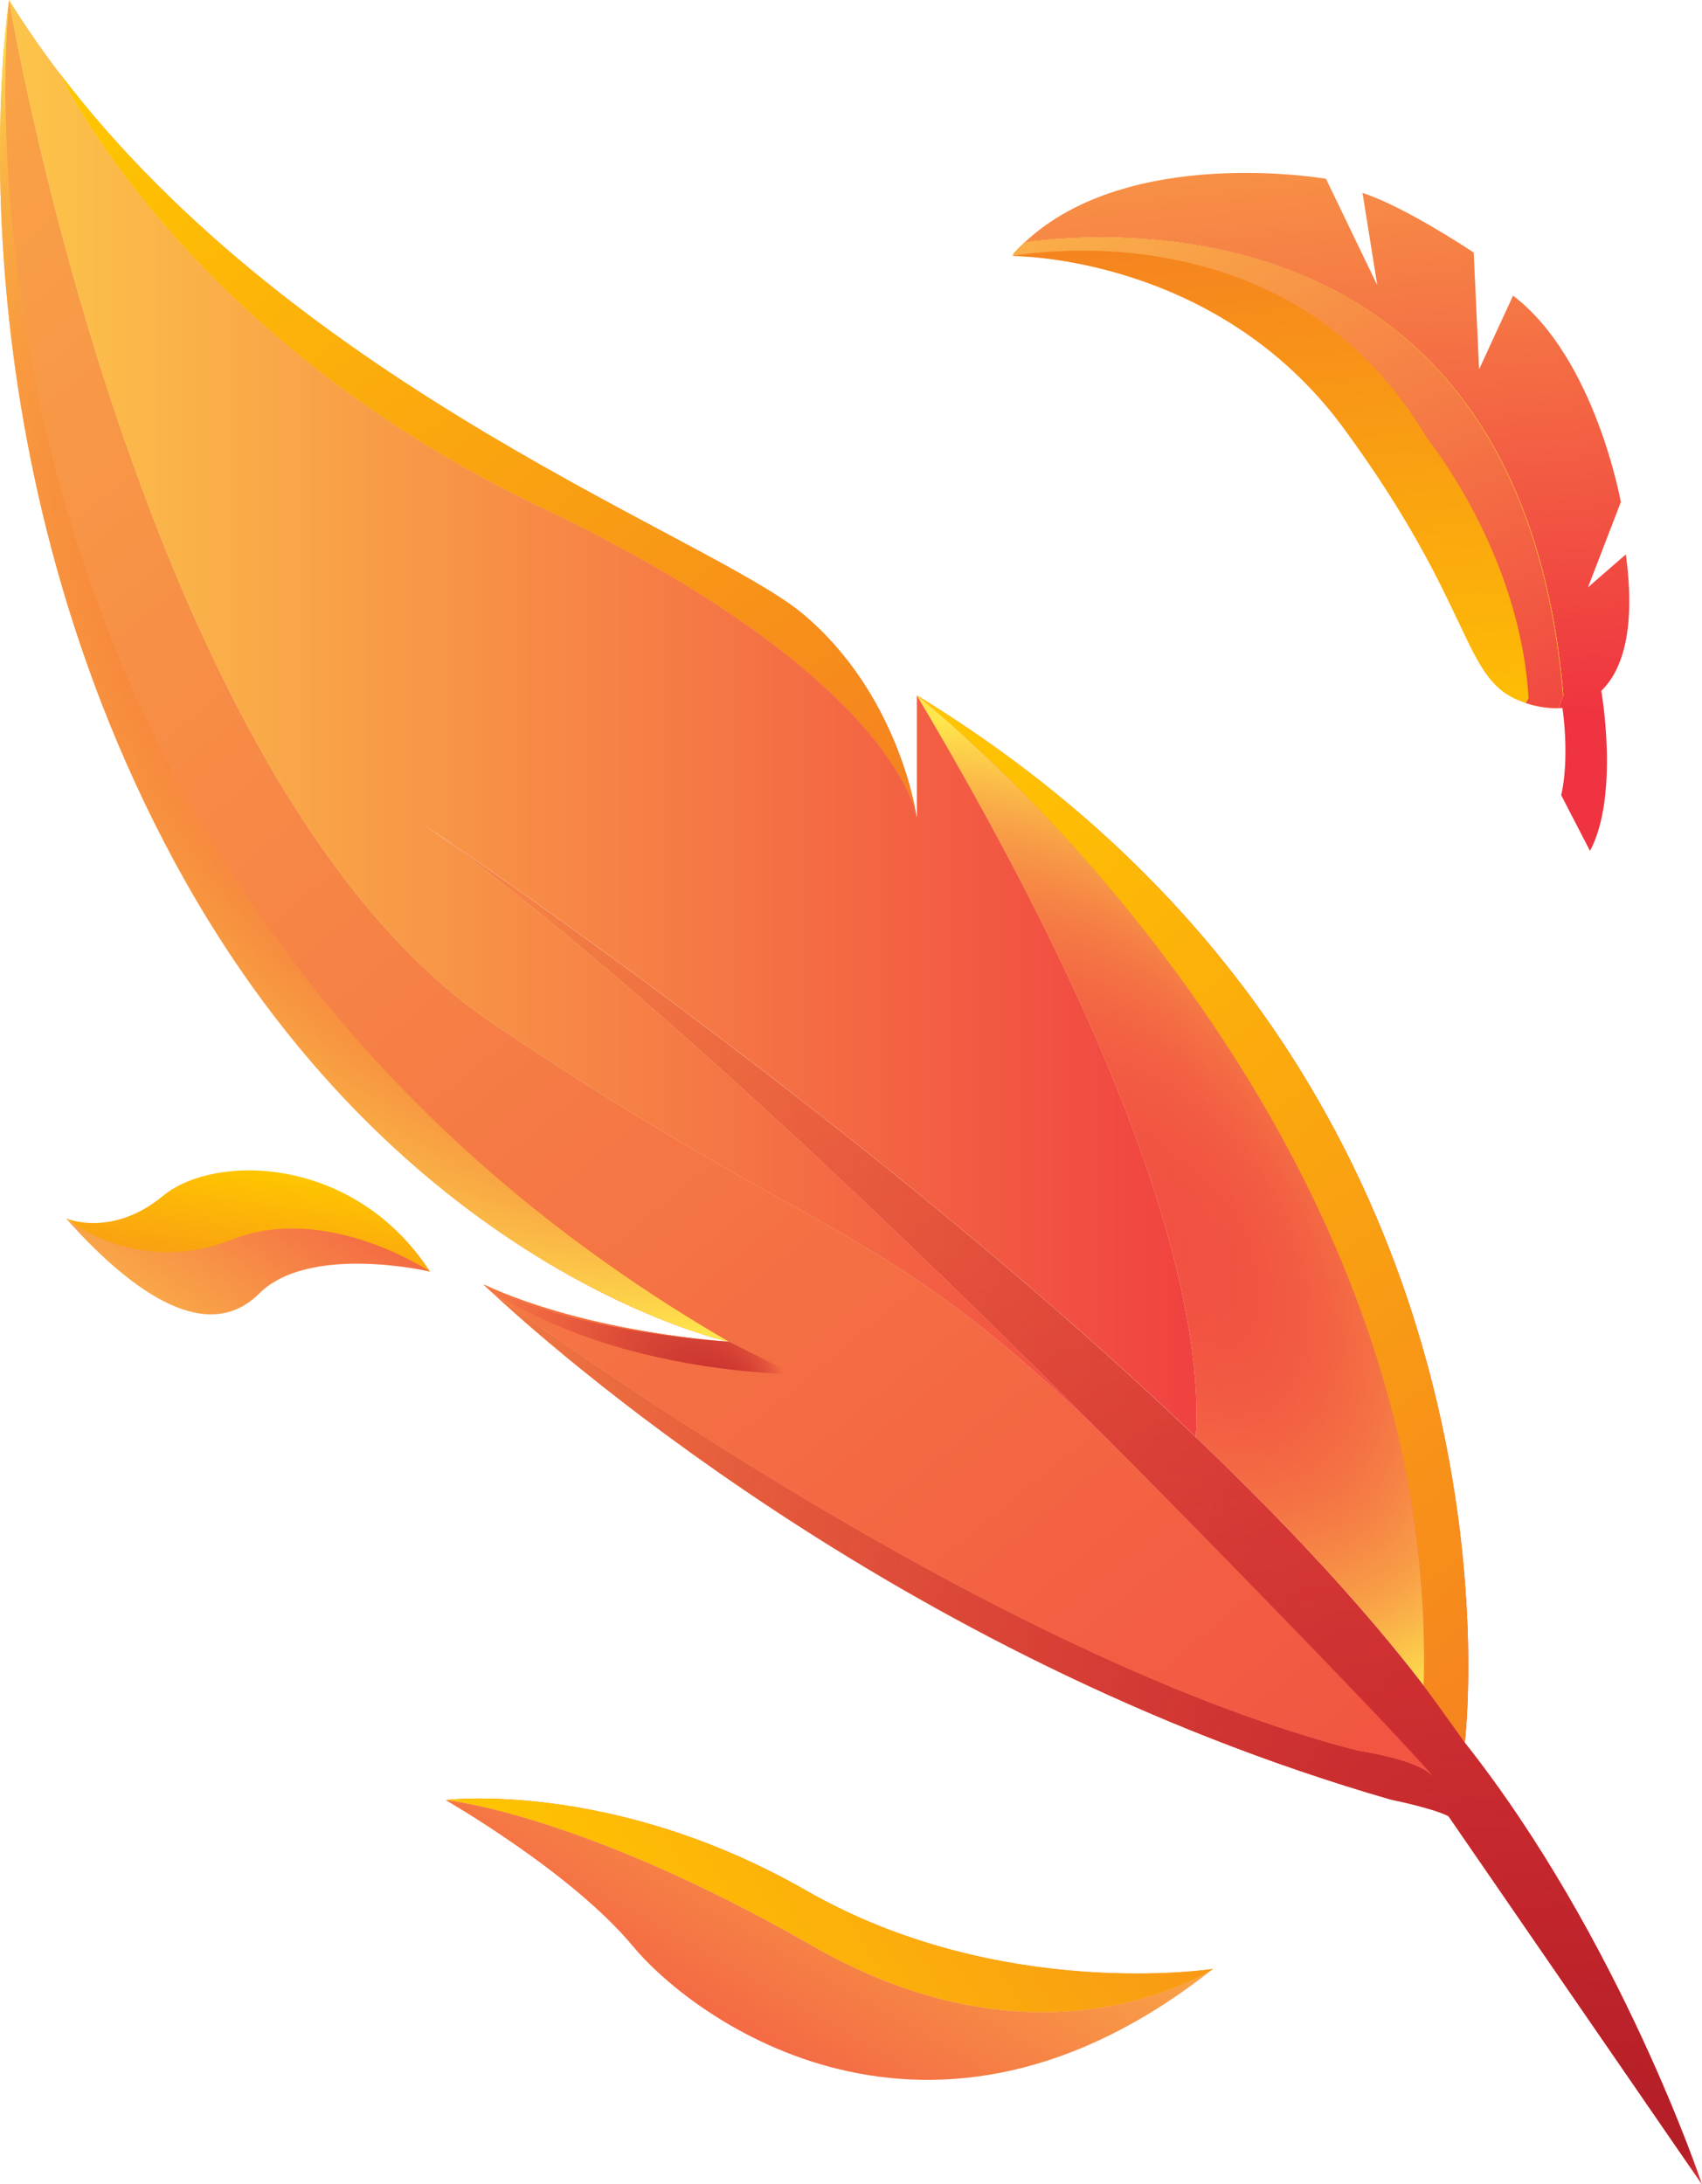 <?xml version="1.0" encoding="UTF-8"?>
<svg id="b" data-name="Layer 2" xmlns="http://www.w3.org/2000/svg" xmlns:xlink="http://www.w3.org/1999/xlink" viewBox="0 0 214.11 274.7">
  <defs>
    <style>
      .bh {
        fill: none;
      }

      .bh, .bi, .bj, .bk, .bl, .bm, .bn, .bo, .bp, .bq, .br, .bs, .bt, .bu, .bv, .bw, .bx, .by, .bz, .ca, .cb, .cc, .cd, .ce, .cf, .cg, .ch, .ci, .cj, .ck, .cl, .cm, .cn, .co, .cp, .cq, .cr, .cs, .ct, .cu, .cv, .cw, .cx, .cy, .cz, .da, .db, .dc, .dd, .de, .df, .dg, .dh, .di, .dj, .dk, .dl {
        stroke-width: 0px;
      }

      .bi {
        fill: url(#am);
      }

      .bi, .bj {
        opacity: .3;
      }

      .bj {
        fill: url(#ak);
      }

      .bk {
        fill: url(#ah);
      }

      .bl {
        fill: url(#ag);
      }

      .bm {
        fill: url(#aa);
      }

      .bn {
        fill: url(#ao);
      }

      .bo {
        fill: url(#af);
      }

      .bp {
        fill: url(#ae);
      }

      .bq {
        fill: url(#ab);
      }

      .br {
        fill: url(#aj);
      }

      .bs {
        fill: url(#ap);
      }

      .bt {
        fill: url(#ai);
      }

      .bu {
        fill: url(#ad);
      }

      .bv {
        fill: url(#an);
      }

      .bw {
        fill: url(#ac);
      }

      .bx {
        fill: url(#at);
      }

      .by {
        fill: url(#as);
      }

      .bz {
        fill: url(#bd);
      }

      .ca {
        fill: url(#bg);
      }

      .cb {
        fill: url(#be);
      }

      .cc {
        fill: url(#bf);
      }

      .cd {
        fill: url(#ba);
      }

      .ce {
        fill: url(#bb);
      }

      .cf {
        fill: url(#bc);
      }

      .cg {
        fill: url(#ar);
      }

      .ch {
        fill: url(#ay);
      }

      .ci {
        fill: url(#az);
      }

      .cj {
        fill: url(#aw);
      }

      .ck {
        fill: url(#aq);
      }

      .cl {
        fill: url(#ax);
      }

      .cm {
        fill: url(#al);
      }

      .cn {
        fill: url(#au);
      }

      .co {
        fill: url(#av);
      }

      .cp {
        fill: url(#v);
      }

      .cq {
        fill: url(#e);
      }

      .cr {
        fill: url(#y);
      }

      .cs {
        fill: url(#z);
      }

      .ct {
        fill: url(#x);
      }

      .cu {
        fill: url(#w);
      }

      .cv {
        fill: url(#u);
      }

      .cw {
        fill: url(#t);
      }

      .cx {
        fill: url(#f);
      }

      .cy {
        fill: url(#d);
      }

      .cz {
        fill: url(#s);
      }

      .da {
        fill: url(#j);
      }

      .db {
        fill: url(#q);
      }

      .dc {
        fill: url(#r);
      }

      .dd {
        fill: url(#i);
      }

      .de {
        fill: url(#h);
      }

      .df {
        fill: url(#m);
      }

      .dg {
        fill: url(#g);
      }

      .dh {
        fill: url(#o);
      }

      .di {
        fill: url(#p);
      }

      .dj {
        fill: url(#k);
      }

      .dk {
        fill: url(#n);
      }

      .dl {
        fill: url(#l);
      }
    </style>
    <linearGradient id="d" x1="24.71" y1="145.99" x2="44.22" y2="135.51" gradientTransform="translate(-102.77 102.26) rotate(-53.59)" gradientUnits="userSpaceOnUse">
      <stop offset="0" stop-color="#f58220"/>
      <stop offset="1" stop-color="#ffc600"/>
    </linearGradient>
    <linearGradient id="e" x1="-11.3" y1="300.56" x2="97.41" y2="300.56" gradientTransform="translate(-93.4 74.99) rotate(119.81) scale(1 -1)" gradientUnits="userSpaceOnUse">
      <stop offset="0" stop-color="#ffe64c"/>
      <stop offset="1" stop-color="#ef3340"/>
    </linearGradient>
    <linearGradient id="f" x1="-11.3" y1="300.86" x2="97.41" y2="300.86" xlink:href="#e"/>
    <linearGradient id="g" x1="-11.3" y1="301.38" x2="97.41" y2="301.38" xlink:href="#e"/>
    <linearGradient id="h" x1="-11.3" y1="302.35" x2="97.41" y2="302.35" xlink:href="#e"/>
    <linearGradient id="i" x1="-11.3" y1="301.97" x2="97.41" y2="301.97" xlink:href="#e"/>
    <linearGradient id="j" x1="-11.3" y1="302.83" x2="97.41" y2="302.83" xlink:href="#e"/>
    <linearGradient id="k" x1="-11.3" y1="299.59" x2="97.41" y2="299.59" xlink:href="#e"/>
    <linearGradient id="l" x1="-11.3" y1="299.37" x2="97.41" y2="299.37" xlink:href="#e"/>
    <linearGradient id="m" x1="-11.3" y1="300.15" x2="97.4" y2="300.15" xlink:href="#e"/>
    <linearGradient id="n" x1="-11.3" y1="299.8" x2="97.41" y2="299.8" xlink:href="#e"/>
    <linearGradient id="o" x1="-11.3" y1="299.29" x2="97.41" y2="299.29" xlink:href="#e"/>
    <linearGradient id="p" x1="-11.3" y1="306.74" x2="97.41" y2="306.74" xlink:href="#e"/>
    <linearGradient id="q" x1="-11.3" y1="306.64" x2="97.41" y2="306.64" xlink:href="#e"/>
    <linearGradient id="r" x1="-11.3" y1="306.46" x2="97.41" y2="306.46" xlink:href="#e"/>
    <linearGradient id="s" x1="-11.3" y1="252.09" x2="97.41" y2="252.09" xlink:href="#e"/>
    <linearGradient id="t" x1="-11.3" y1="304.47" x2="97.41" y2="304.47" xlink:href="#e"/>
    <linearGradient id="u" x1="-11.3" y1="303.52" x2="97.41" y2="303.52" xlink:href="#e"/>
    <linearGradient id="v" x1="-11.3" y1="305.33" x2="97.41" y2="305.33" xlink:href="#e"/>
    <linearGradient id="w" x1="-11.3" y1="305.79" x2="97.41" y2="305.79" xlink:href="#e"/>
    <linearGradient id="x" x1="-11.3" y1="306.17" x2="97.41" y2="306.17" xlink:href="#e"/>
    <linearGradient id="y" x1="-11.3" y1="252.09" x2="97.41" y2="252.09" xlink:href="#e"/>
    <linearGradient id="z" x1="-20.71" y1="285.92" x2="73.41" y2="235.37" gradientTransform="translate(-93.4 74.99) rotate(119.81) scale(1 -1)" xlink:href="#d"/>
    <linearGradient id="aa" x1="-109.54" y1="189.3" x2="226.73" y2="189.3" gradientTransform="matrix(1,0,0,1,0,0)" xlink:href="#e"/>
    <radialGradient id="ab" cx="133.86" cy="189.3" fx="246.87" fy="197.23" r="120.42" gradientTransform="translate(123.95 3.76) rotate(43.03) scale(1 .68)" gradientUnits="userSpaceOnUse">
      <stop offset="0" stop-color="#b31e26"/>
      <stop offset="1" stop-color="#d22630" stop-opacity="0"/>
    </radialGradient>
    <linearGradient id="ac" x1="-109.54" y1="186.69" x2="226.73" y2="186.69" gradientTransform="matrix(1,0,0,1,0,0)" xlink:href="#e"/>
    <linearGradient id="ad" x1="-123.06" y1="205.65" x2="223.45" y2="205.65" gradientTransform="matrix(1,0,0,1,0,0)" xlink:href="#e"/>
    <linearGradient id="ae" x1="-109.54" y1="111.63" x2="226.73" y2="111.63" gradientTransform="matrix(1,0,0,1,0,0)" xlink:href="#e"/>
    <linearGradient id="af" x1="-109.54" y1="56.03" x2="226.73" y2="56.03" gradientTransform="matrix(1,0,0,1,0,0)" xlink:href="#e"/>
    <linearGradient id="ag" x1="106.57" y1="107.83" x2="20.26" y2="2.96" gradientTransform="matrix(1,0,0,1,0,0)" xlink:href="#d"/>
    <linearGradient id="ah" x1="187.28" y1="222.36" x2="94.29" y2="109.37" gradientTransform="matrix(1,0,0,1,0,0)" xlink:href="#d"/>
    <linearGradient id="ai" x1="-109.54" y1="153.3" x2="226.73" y2="153.3" gradientTransform="matrix(1,0,0,1,0,0)" xlink:href="#e"/>
    <linearGradient id="aj" x1="202.12" y1="210.15" x2="109.12" y2="97.16" gradientTransform="matrix(1,0,0,1,0,0)" xlink:href="#d"/>
    <linearGradient id="ak" x1="151.65" y1="242.11" x2="-23.69" y2="29.09" gradientTransform="matrix(1,0,0,1,0,0)" xlink:href="#d"/>
    <linearGradient id="al" x1="234.48" y1="328.01" x2="-168.54" y2="-161.63" gradientUnits="userSpaceOnUse">
      <stop offset="0" stop-color="#ef3340"/>
      <stop offset="1" stop-color="#ffe64c"/>
    </linearGradient>
    <linearGradient id="am" x1="159.29" y1="235.83" x2="-16.05" y2="22.81" gradientTransform="matrix(1,0,0,1,0,0)" xlink:href="#d"/>
    <radialGradient id="an" cx="45.84" cy="84.36" fx="45.84" fy="84.36" r="95.78" gradientTransform="translate(58.11 19.71) rotate(54.9) scale(1 .56)" gradientUnits="userSpaceOnUse">
      <stop offset="0" stop-color="#ef3340" stop-opacity=".3"/>
      <stop offset=".1" stop-color="#ef3840" stop-opacity=".32"/>
      <stop offset=".24" stop-color="#f04841" stop-opacity=".38"/>
      <stop offset=".41" stop-color="#f36243" stop-opacity=".49"/>
      <stop offset=".6" stop-color="#f68645" stop-opacity=".63"/>
      <stop offset=".81" stop-color="#fab448" stop-opacity=".81"/>
      <stop offset="1" stop-color="#ffe64c"/>
    </radialGradient>
    <linearGradient id="ao" x1="-36.49" y1="92.67" x2="167.01" y2="92.67" gradientTransform="matrix(1,0,0,1,0,0)" xlink:href="#e"/>
    <linearGradient id="ap" x1="-109.54" y1="149.71" x2="226.73" y2="149.71" gradientTransform="matrix(1,0,0,1,0,0)" xlink:href="#e"/>
    <radialGradient id="aq" cx="142.15" cy="152.96" fx="142.15" fy="152.96" r="70.93" gradientTransform="translate(130.46 -12.57) rotate(54.9) scale(1 .56)" xlink:href="#an"/>
    <linearGradient id="ar" x1="127.56" y1="59.95" x2="192.29" y2="59.95" gradientTransform="matrix(1,0,0,1,0,0)" xlink:href="#e"/>
    <linearGradient id="as" x1="390.09" y1="-109.28" x2="486.76" y2="-109.28" gradientTransform="translate(233.95 -410.96) rotate(84.49) scale(1 -1)" xlink:href="#e"/>
    <linearGradient id="at" x1="390.09" y1="-109.91" x2="486.76" y2="-109.91" gradientTransform="translate(233.95 -410.96) rotate(84.49) scale(1 -1)" xlink:href="#e"/>
    <linearGradient id="au" x1="390.09" y1="-110.56" x2="486.76" y2="-110.56" gradientTransform="translate(233.95 -410.96) rotate(84.49) scale(1 -1)" xlink:href="#e"/>
    <linearGradient id="av" x1="390.09" y1="-111.23" x2="486.76" y2="-111.23" gradientTransform="translate(233.95 -410.96) rotate(84.49) scale(1 -1)" xlink:href="#e"/>
    <linearGradient id="aw" x1="390.09" y1="-111.93" x2="486.76" y2="-111.93" gradientTransform="translate(233.95 -410.96) rotate(84.49) scale(1 -1)" xlink:href="#e"/>
    <linearGradient id="ax" x1="355.55" y1="-111.17" x2="495.85" y2="-111.17" gradientTransform="translate(233.95 -410.96) rotate(84.49) scale(1 -1)" xlink:href="#e"/>
    <linearGradient id="ay" x1="450.11" y1="-111.56" x2="450.29" y2="-111.56" gradientTransform="translate(233.95 -410.96) rotate(84.49) scale(1 -1)" xlink:href="#e"/>
    <linearGradient id="az" x1="452.57" y1="-108.96" x2="452.86" y2="-108.96" gradientTransform="translate(233.95 -410.96) rotate(84.49) scale(1 -1)" xlink:href="#e"/>
    <linearGradient id="ba" x1="451.91" y1="-109.59" x2="452.19" y2="-109.59" gradientTransform="translate(233.95 -410.96) rotate(84.49) scale(1 -1)" xlink:href="#e"/>
    <linearGradient id="bb" x1="450.68" y1="-110.89" x2="450.9" y2="-110.89" gradientTransform="translate(233.95 -410.96) rotate(84.49) scale(1 -1)" xlink:href="#e"/>
    <linearGradient id="bc" x1="451.29" y1="-110.23" x2="451.53" y2="-110.23" gradientTransform="translate(233.95 -410.96) rotate(84.49) scale(1 -1)" xlink:href="#e"/>
    <linearGradient id="bd" x1="429.23" y1="-116.89" x2="502.67" y2="-116.89" gradientTransform="translate(233.95 -410.96) rotate(84.49) scale(1 -1)" xlink:href="#d"/>
    <linearGradient id="be" x1="380.82" y1="-143.37" x2="514.79" y2="-94.12" gradientTransform="translate(233.95 -410.96) rotate(84.49) scale(1 -1)" xlink:href="#e"/>
    <linearGradient id="bf" x1="-1.3" y1="140.04" x2="68.15" y2="140.04" gradientTransform="translate(-102.77 102.26) rotate(-53.59)" xlink:href="#e"/>
    <radialGradient id="bg" cx="80.36" cy="167.19" fx="99.99" fy="167.19" r="20.91" gradientTransform="translate(99.28 29.15) rotate(43.03) scale(1 .68)" xlink:href="#ab"/>
  </defs>
  <g id="c" data-name="Layer 1">
    <g>
      <path class="cy" d="M8.27,153.21s5.74,2.54,12.24-2.82c6.5-5.37,24.08-5.1,33.6,9.54l-12.15-3.04-15.1,3.26-9.81-.47-8.77-6.47Z"/>
      <g>
        <path class="cq" d="M155.14,245.61c.13-.11.27-.21.41-.33-.13.11-.27.22-.41.33Z"/>
        <path class="cx" d="M155.55,245.28c.29-.23.56-.44.84-.66-.29.23-.57.45-.84.66Z"/>
        <path class="dg" d="M156.39,244.62c.44-.35.9-.71,1.38-1.09-.44.35-.9.71-1.38,1.09Z"/>
        <path class="de" d="M158.85,242.66c.18-.14.35-.28.53-.42-.17.14-.35.28-.53.42Z"/>
        <path class="dd" d="M157.76,243.53c.37-.3.74-.59,1.09-.86-.37.29-.73.58-1.09.86Z"/>
        <path class="da" d="M159.38,242.24c.52-.41,1.02-.81,1.49-1.18-.5.39-1,.79-1.49,1.18Z"/>
        <path class="dj" d="M152.93,247.36c.24-.19.48-.38.71-.56-.3.24-.54.43-.71.56Z"/>
        <path class="dl" d="M152.72,247.52c.05-.04.12-.1.21-.16-.07.06-.13.11-.21.16Z"/>
        <path class="df" d="M153.82,246.65c.45-.36.89-.7,1.31-1.04-.5.39-.94.75-1.31,1.04Z"/>
        <path class="dk" d="M153.64,246.79c.06-.05.12-.09.18-.15-.06.05-.12.1-.18.15Z"/>
        <path class="dh" d="M152.6,247.61s.08-.06.12-.09c-.08.06-.12.09-.12.09Z"/>
        <path class="di" d="M168.32,235.16c.18-.14.16-.13,0,0h0Z"/>
        <path class="db" d="M168.03,235.39c.12-.1.22-.17.29-.23-.07.05-.17.13-.29.23Z"/>
        <path class="dc" d="M167.56,235.77c.19-.15.35-.27.47-.38-.13.1-.29.23-.47.38Z"/>
        <path class="cz" d="M79.6,244.74c-7.67-9.27-23.56-18.37-23.56-18.37,0,0,16.94,1.59,46.26,18.39,29.32,16.8,50.3,2.85,50.3,2.85-35.66,28.25-65.33,6.39-73-2.88Z"/>
        <path class="cw" d="M162.31,239.92c.98-.78,1.82-1.45,2.55-2.02-.78.62-1.65,1.31-2.55,2.02Z"/>
        <path class="cv" d="M160.87,241.07c.48-.38.97-.77,1.44-1.14-.45.36-.93.73-1.44,1.14Z"/>
        <path class="cp" d="M164.86,237.91c.38-.3.75-.59,1.08-.86-.32.26-.69.55-1.08.86Z"/>
        <path class="cu" d="M165.94,237.05c.32-.26.61-.49.87-.69-.27.21-.56.44-.87.69Z"/>
        <path class="ct" d="M166.81,236.36c.28-.22.53-.42.75-.59-.21.17-.46.36-.75.59Z"/>
        <path class="cr" d="M102.31,244.76c-29.32-16.8-46.26-18.39-46.26-18.39,0,0,20.96-2.6,45.4,11.4,24.44,14,51.16,9.84,51.16,9.84,0,0-20.97,13.95-50.3-2.85Z"/>
        <path class="cs" d="M102.31,244.76c-29.32-16.8-46.26-18.39-46.26-18.39,0,0,20.96-2.6,45.4,11.4,24.44,14,51.16,9.84,51.16,9.84,0,0-20.97,13.95-50.3-2.85Z"/>
      </g>
      <path class="bm" d="M182.21,228.4l31.89,46.3s-10.29-30.86-29.84-55.56c-33.95-50.41-130.66-115.23-130.66-115.23,46.3,32.92,126.55,119.34,126.55,119.34-2.06-2.06-9.26-3.09-9.26-3.09-48.35-12.35-109.24-57.84-109.25-57.85,6.54,6.13,50.77,46,113.36,64.02,0,0,5.14,1.03,7.2,2.06Z"/>
      <path class="bq" d="M182.21,228.4l31.89,46.3s-10.29-30.86-29.84-55.56c-33.95-50.41-130.66-115.23-130.66-115.23,46.3,32.92,126.55,119.34,126.55,119.34-2.06-2.06-9.26-3.09-9.26-3.09-48.35-12.35-109.24-57.84-109.25-57.85,6.54,6.13,50.77,46,113.36,64.02,0,0,5.14,1.03,7.2,2.06Z"/>
      <g>
        <path class="bw" d="M143.64,185.35c.91.92,1.79,1.81,2.66,2.69-.88-.89-1.76-1.78-2.66-2.69Z"/>
        <path class="bu" d="M146.3,188.04c19.77,20.05,33.86,35.22,33.86,35.22,0,0-3.89-4.87-33.86-35.22Z"/>
        <path class="bp" d="M61.84,128.6C17.6,98.77,1.14,0,1.14,0c0,0-8.23,52.47,19.55,105.97,27.78,53.5,70.99,62.76,70.99,62.76,0,0-17.49-1.03-30.86-7.2,0,0,.28.28.84.8,0,0,60.89,45.5,109.25,57.85,0,0,7.2,1.03,9.26,3.09,0,0-14.09-15.17-33.86-35.22-.87-.88-1.75-1.77-2.66-2.69-32.4-32.76-37.56-26.91-81.8-56.74Z"/>
      </g>
      <g>
        <path class="bh" d="M115.34,102.88s0-.01,0-.03c0,.02,0,.03,0,.03Z"/>
        <path class="bo" d="M68.01,63.79c44.15,21.07,47.2,38.23,47.32,39.06-.1-.72-2.35-15.65-14.4-25.69-11.5-9.58-63.12-28.08-93.44-67.96h0s15.25,32.98,60.52,54.58Z"/>
        <path class="bl" d="M68.01,63.79c44.15,21.07,47.2,38.23,47.32,39.06-.1-.72-2.35-15.65-14.4-25.69-11.5-9.58-63.12-28.08-93.44-67.96h0s15.25,32.98,60.52,54.58Z"/>
      </g>
      <g>
        <path class="bk" d="M184.27,219.14c-1.59-2.36-3.32-4.76-5.17-7.18l5.17,7.18Z"/>
        <path class="bt" d="M115.34,87.45s65.79,51.49,63.76,124.51c1.85,2.42,3.58,4.81,5.17,7.18,0,0,10.29-83.34-68.93-131.69Z"/>
        <path class="br" d="M115.34,87.45s65.79,51.49,63.76,124.51c1.85,2.42,3.58,4.81,5.17,7.18,0,0,10.29-83.34-68.93-131.69Z"/>
      </g>
      <g>
        <path class="bj" d="M91.68,168.73l-1.08-.27c.7.19,1.08.27,1.08.27Z"/>
        <path class="cm" d="M146.3,188.04c-.87-.88-1.75-1.77-2.66-2.69-32.4-32.76-37.56-26.91-81.8-56.74C17.6,98.77,1.14,0,1.14,0c0,0-12.35,109.06,90.54,168.73,0,0-17.49-1.03-30.86-7.2,0,0,.28.28.84.8,0,0,60.89,45.5,109.25,57.85,0,0,7.2,1.03,9.26,3.09,0,0-14.09-15.17-33.86-35.22Z"/>
        <path class="bi" d="M1.14,0S-7.09,52.47,20.69,105.97c25.19,48.52,63.08,60.65,69.91,62.49l1.08.27C-11.21,109.06,1.14,0,1.14,0Z"/>
        <path class="bv" d="M1.14,0S-7.09,52.47,20.69,105.97c25.19,48.52,63.08,60.65,69.91,62.49l1.08.27C-11.21,109.06,1.14,0,1.14,0Z"/>
      </g>
      <g>
        <path class="bn" d="M115.34,87.45v15.43s0-.02,0-.03c-.12-.83-3.17-17.99-47.32-39.06C22.75,42.18,7.49,9.21,7.49,9.21h0C5.26,6.26,3.12,3.19,1.14,0c0,0,16.46,98.77,60.7,128.6,44.24,29.84,49.4,23.98,81.8,56.74-27.2-27.47-63.99-62.92-90.03-81.44,0,0,55.18,36.99,96.82,76.81.83-12.61-3.43-40.06-35.09-93.27Z"/>
        <path class="bs" d="M179.1,211.96c2.03-73.02-63.76-124.51-63.76-124.51,31.66,53.21,35.92,80.66,35.09,93.27,10.9,10.42,20.87,21.04,28.67,31.24Z"/>
        <path class="ck" d="M179.1,211.96c2.03-73.02-63.76-124.51-63.76-124.51,31.66,53.21,35.92,80.66,35.09,93.27,10.9,10.42,20.87,21.04,28.67,31.24Z"/>
      </g>
      <path class="cg" d="M127.72,32.12s.03,0,.04,0c.05,0,.1-.02.16-.03.03,0,.06-.01.1-.02.05,0,.1-.01.15-.02.05,0,.1-.02.15-.02.05,0,.1-.01.15-.02.06,0,.13-.02.19-.03.05,0,.1-.01.15-.02.08-.01.15-.02.23-.03.05,0,.1-.01.15-.02.09-.01.18-.02.27-.03.05,0,.1-.01.15-.02.1-.01.21-.02.31-.03.05,0,.1-.01.15-.02.12-.01.24-.02.36-.04.04,0,.09,0,.13-.01.14-.01.29-.03.45-.04.03,0,.05,0,.08,0,.93-.08,2.01-.15,3.21-.19,0,0,0,0,0,0,.23,0,.47-.01.71-.02.04,0,.07,0,.11,0,.21,0,.42,0,.64,0,.05,0,.1,0,.15,0,.21,0,.42,0,.63,0,.06,0,.12,0,.18,0,.21,0,.42,0,.63,0,.06,0,.13,0,.19,0,.21,0,.42.01.64.02.07,0,.14,0,.21,0,.21,0,.43.02.65.03.07,0,.14,0,.21.01.22.01.44.02.66.04.07,0,.14,0,.22.01.23.01.45.03.68.05.07,0,.14.01.22.02.23.02.47.04.71.06.07,0,.14.01.21.02.25.02.5.05.75.08.06,0,.12.01.18.02.27.03.55.06.83.1.04,0,.08,0,.12.01.31.04.63.08.95.13,0,0,.01,0,.02,0,1.32.19,2.67.44,4.06.75.04,0,.07.02.11.02.3.07.6.14.91.21.07.02.15.04.22.06.27.07.54.13.81.21.09.02.18.05.28.07.25.07.51.14.76.21.1.03.21.06.31.09.25.07.49.15.74.22.11.03.22.07.33.1.24.08.48.15.72.23.12.04.24.08.35.12.23.08.47.16.7.25.12.04.24.09.36.13.23.09.47.17.7.26.12.05.24.09.37.14.23.09.47.19.7.28.12.05.25.1.37.15.23.1.47.2.7.3.12.05.24.11.36.16.24.11.48.22.72.33.12.05.23.11.35.16.25.12.5.24.75.37.11.05.21.1.32.16.27.14.54.28.81.43.08.05.17.09.25.14.32.17.63.35.95.53.04.02.07.04.11.06.71.41,1.42.85,2.12,1.32.07.04.13.09.19.13.28.19.56.38.84.57.11.07.21.15.32.23.24.17.47.34.71.51.13.09.25.19.37.29.21.16.43.33.64.5.13.11.27.21.4.32.2.16.41.33.61.5.14.12.28.24.41.35.19.17.39.34.58.51.14.13.28.25.42.38.19.17.38.35.56.52.14.13.28.27.42.41.18.18.37.36.55.54.14.14.28.28.42.43.18.19.36.37.54.56.14.15.28.3.42.45.18.19.35.39.53.59.14.16.28.31.41.47.17.2.35.41.52.61.13.16.27.32.4.49.17.21.34.43.51.65.13.17.26.33.39.5.17.23.34.46.51.69.12.17.25.33.37.5.18.25.35.5.52.75.11.16.23.32.34.49.19.28.37.57.56.86.09.14.19.28.28.43.28.44.55.88.82,1.34,0,0,11.7,14.35,12.74,32.68l-.35.57c-.38-.13-.75-.27-1.12-.43-6.93-3.02-5.58-11.99-21.71-34.02-15.01-20.5-38.35-21.68-41.53-21.75l-.02-.07s.1-.02.16-.03Z"/>
      <path class="by" d="M168.83,50c-.13-.12-.27-.23-.4-.35.13.12.27.23.4.35Z"/>
      <path class="bx" d="M168.14,49.4c-.14-.12-.28-.23-.42-.34.14.11.28.23.42.34Z"/>
      <path class="cn" d="M167.45,48.84c-.15-.12-.3-.23-.44-.34.15.11.3.23.44.34Z"/>
      <path class="co" d="M166.75,48.3c-.16-.12-.32-.24-.49-.35.16.12.32.23.49.35Z"/>
      <path class="cj" d="M166.04,47.79c-.19-.13-.39-.27-.58-.39.19.13.39.26.58.39Z"/>
      <path class="cl" d="M196.4,99.98s1.08-4.01.16-10.94c-.16.01-.32,0-.48.01l.59-1.63c-5.36-62.38-57.23-58.42-67.74-56.97,13.18-12.31,37.88-7.96,37.88-7.96l6.45,13.38-1.86-11.61c5.32,1.7,13.99,7.5,13.99,7.5l.68,14.68,4.27-9.26c10.34,7.85,13.56,25.96,13.56,25.96l-4.13,10.72,4.76-4.14c1.25,9.22-.34,14.5-3.09,17.16h0s2.32,13.14-1.42,20.13l-3.63-7.02Z"/>
      <path class="ch" d="M166.26,47.95c-.07-.05-.15-.11-.22-.16.07.05.15.11.22.16Z"/>
      <path class="ci" d="M169.12,50.26c-.1-.09-.19-.18-.29-.26.1.09.19.17.29.26Z"/>
      <path class="cd" d="M168.43,49.65c-.1-.08-.19-.16-.29-.24.1.08.19.16.29.24Z"/>
      <path class="ce" d="M167.01,48.49c-.09-.07-.17-.13-.26-.2.09.06.17.13.26.2Z"/>
      <path class="cf" d="M167.72,49.06c-.09-.07-.18-.15-.27-.22.09.07.18.15.27.22Z"/>
      <path class="bz" d="M196.08,89.05l.59-1.63c-5.36-62.38-57.23-58.42-67.74-56.97-.5.47-.98.95-1.45,1.47l.08.22c-.23.04-.35.06-.35.06,0,0,25.77-.28,41.9,21.76,16.13,22.03,14.79,31.01,21.71,34.02.37.16.74.3,1.12.43,1.35.46,2.76.68,4.14.64ZM130.74,31.74c-.06,0-.12.01-.17.02h0c.06,0,.12-.01.17-.02ZM130.07,31.8s0,0,0,0c.08,0,.17-.02.25-.03-.09,0-.17.02-.25.03ZM128.23,32.04s.06,0,.09-.01c0,0,0,0,0,0-.03,0-.06,0-.1.01ZM127.92,32.08s0,0,0,0c.03,0,.06-.01.1-.02,0,0,0,0,0,0-.04,0-.07.01-.11.02ZM134.88,31.5c-.2,0-.4,0-.6.01,0,0,0,0,.01,0,0,0,0,0,0,0,.19,0,.39-.01.58-.01ZM137.34,31.5c-.21,0-.42,0-.63,0,0,0,0,0,0,0,.21,0,.42,0,.63,0,0,0,0,0,0,0ZM137.82,31.51c-.1,0-.2,0-.3,0,0,0,0,0,0,0,.1,0,.2,0,.3,0ZM139.01,31.56c-.22-.01-.43-.02-.65-.03,0,0,0,0,0,0,.21,0,.43.02.65.03,0,0,0,0,0,0ZM139.89,31.61c-.17-.01-.33-.02-.5-.03.16,0,.33.02.5.03,0,0,0,0,0,0ZM140.5,31.65c-.13,0-.26-.02-.39-.03,0,0,0,0,0,0,.13,0,.26.02.39.03ZM141.93,31.77s0,0-.01,0h0s0,0,.01,0ZM144.19,32.03c-.13-.02-.26-.04-.4-.05h0c.13.02.26.04.39.05ZM144.76,32.11s0,0,0,0c0,0,0,0,0,0,0,0,0,0,0,0ZM148.82,32.85s0,0,0,0c0,0,0,0,0,0,0,0,0,0,0,0ZM149.83,33.09c-.31-.07-.61-.15-.92-.21,0,0,0,0,0,0,.3.07.6.14.91.21,0,0,0,0,0,0ZM150.86,33.35c-.27-.07-.54-.14-.81-.21,0,0,0,0,0,0,.27.07.54.13.81.21,0,0,0,0,0,0ZM152.95,33.95c-.16-.05-.32-.1-.48-.14.16.05.32.09.48.14,0,0,0,0,0,0ZM154,34.29c-.24-.08-.48-.16-.72-.23,0,0,0,0,0,0,.24.08.48.15.72.23,0,0,0,0,0,0ZM155.05,34.66c-.24-.08-.47-.17-.71-.25,0,0,0,0,0,0,.23.08.47.16.7.25,0,0,0,0,0,0ZM156.12,35.05c-.19-.07-.38-.14-.57-.22.19.07.38.14.57.21,0,0,0,0,0,0ZM157.19,35.48c-.08-.03-.15-.06-.23-.09.08.03.15.06.23.09,0,0,0,0,0,0ZM158.26,35.94c-.24-.1-.47-.21-.71-.31,0,0,0,0,0,0,.23.1.47.2.7.3,0,0,0,0,0,0ZM160.43,36.97c-.16-.08-.33-.16-.49-.25.16.08.33.16.49.24,0,0,0,0,0,0ZM162.76,38.22c-.32-.18-.63-.36-.95-.54,0,0,0,0,0,0,.32.17.63.35.95.53,0,0,0,0,0,0ZM164.99,39.6s0,0,0,0c0,0,0,0,0,0,0,0,0,0,0,0ZM167.04,41.04c-.15-.11-.3-.21-.44-.32.15.11.3.21.44.32,0,0,0,0,0,0ZM169.65,43.14c-.06-.05-.11-.1-.17-.14h0c.06.05.11.1.17.14ZM171.05,44.41c-.19-.18-.38-.35-.57-.52,0,0,0,0,0,0,.19.17.38.35.56.52,0,0,0,0,0,0ZM171.82,45.15c-.11-.11-.23-.23-.34-.34,0,0,0,0,0,0,.11.11.23.22.34.34ZM174.85,48.47c-.17-.21-.34-.41-.52-.61h0c.17.2.35.41.52.61,0,0,0,0,0,0ZM175.77,49.6c-.05-.07-.1-.13-.16-.2.05.07.1.13.16.2,0,0,0,0,0,0ZM176.65,50.77c-.17-.22-.33-.45-.5-.67,0,0,0,0,0,0,.17.22.33.44.5.67ZM179.55,55.17c-.27-.46-.54-.9-.82-1.34,0,0,0,0,0,0,.28.44.55.88.82,1.34Z"/>
      <path class="cb" d="M196.67,87.42l-.59,1.63c-1.38.05-2.79-.18-4.14-.64l.35-.57c-1.03-18.33-12.74-32.68-12.74-32.68-.27-.46-.54-.9-.82-1.34-.09-.15-.19-.29-.28-.43-.19-.29-.37-.58-.56-.86-.11-.17-.23-.33-.34-.49-.17-.25-.35-.5-.52-.75-.12-.17-.25-.34-.37-.5-.17-.23-.34-.46-.51-.69-.13-.17-.26-.33-.39-.5-.17-.22-.34-.43-.51-.65-.13-.16-.27-.33-.4-.49-.17-.21-.34-.41-.52-.61-.14-.16-.27-.31-.41-.47-.17-.2-.35-.39-.53-.59-.14-.15-.28-.3-.42-.45-.18-.19-.36-.38-.54-.56-.14-.14-.28-.29-.42-.43-.18-.18-.37-.36-.55-.54-.14-.14-.28-.27-.42-.41-.19-.18-.38-.35-.56-.52-.14-.13-.28-.26-.42-.38-.19-.17-.39-.34-.58-.51-.14-.12-.28-.24-.41-.35-.2-.17-.4-.33-.61-.5-.13-.11-.27-.22-.4-.32-.21-.17-.43-.33-.64-.5-.13-.1-.25-.19-.37-.29-.23-.17-.47-.34-.71-.51-.11-.08-.21-.15-.32-.23-.28-.2-.56-.39-.84-.57-.06-.04-.13-.09-.19-.13-.7-.46-1.41-.9-2.12-1.32-.04-.02-.07-.04-.11-.06-.31-.18-.63-.36-.95-.53-.08-.05-.17-.09-.25-.14-.27-.14-.54-.29-.81-.43-.11-.05-.21-.11-.32-.16-.25-.13-.5-.25-.75-.37-.12-.06-.23-.11-.35-.16-.24-.11-.48-.22-.72-.33-.12-.05-.24-.11-.36-.16-.23-.1-.47-.21-.7-.3-.12-.05-.25-.1-.37-.15-.23-.1-.47-.19-.7-.28-.12-.05-.24-.1-.37-.14-.23-.09-.47-.18-.7-.26-.12-.04-.24-.09-.36-.13-.23-.08-.47-.17-.7-.25-.12-.04-.24-.08-.35-.12-.24-.08-.48-.16-.72-.23-.11-.04-.22-.07-.33-.1-.25-.08-.49-.15-.74-.22-.1-.03-.21-.06-.31-.09-.25-.07-.51-.14-.76-.21-.09-.02-.18-.05-.28-.07-.27-.07-.54-.14-.81-.21-.07-.02-.15-.04-.22-.06-.3-.07-.61-.14-.91-.21-.04,0-.07-.02-.11-.02-1.38-.31-2.74-.55-4.06-.75,0,0-.01,0-.02,0-.32-.05-.63-.09-.95-.13-.04,0-.08,0-.12-.01-.28-.04-.55-.07-.83-.1-.06,0-.12-.01-.18-.02-.25-.03-.5-.05-.75-.08-.07,0-.14-.01-.21-.02-.24-.02-.47-.04-.71-.06-.07,0-.14-.01-.22-.02-.23-.02-.46-.03-.68-.05-.07,0-.14,0-.22-.01-.22-.01-.44-.03-.66-.04-.07,0-.14,0-.21-.01-.22-.01-.43-.02-.65-.03-.07,0-.14,0-.21,0-.21,0-.43-.01-.64-.02-.06,0-.13,0-.19,0-.21,0-.42,0-.63,0-.06,0-.12,0-.18,0-.21,0-.42,0-.63,0-.05,0-.1,0-.15,0-.22,0-.43,0-.64,0-.04,0-.08,0-.11,0-.24,0-.48.01-.71.02,0,0,0,0,0,0-1.2.04-2.28.11-3.21.19-.03,0-.05,0-.08,0-.15.01-.3.03-.45.04-.05,0-.09,0-.13.01-.12.01-.24.02-.36.04-.05,0-.1.01-.15.02-.11.01-.21.02-.31.03-.05,0-.1.01-.15.02-.09.01-.18.02-.27.03-.05,0-.1.01-.15.02-.08.01-.16.02-.23.03-.05,0-.1.01-.15.02-.07,0-.13.02-.19.03-.05,0-.1.01-.15.02-.05,0-.1.02-.15.02-.05,0-.1.02-.15.02-.03,0-.07.01-.1.02-.06,0-.11.02-.16.03-.02,0-.03,0-.04,0-.06,0-.11.02-.16.03l-.08-.22c.46-.52.95-1,1.45-1.47,10.51-1.45,62.38-5.41,67.74,56.97Z"/>
      <path class="cc" d="M8.27,153.21s8.92,7.42,20.87,2.69c11.95-4.73,24.97,4.02,24.97,4.02,0,0-15.15-3.56-21.51,2.76-6.35,6.32-15.53.4-24.33-9.48Z"/>
      <path class="ca" d="M60.81,161.53s12.35,10.29,39.1,11.32l-8.23-4.12s-19.55-1.03-30.86-7.2Z"/>
    </g>
  </g>
</svg>